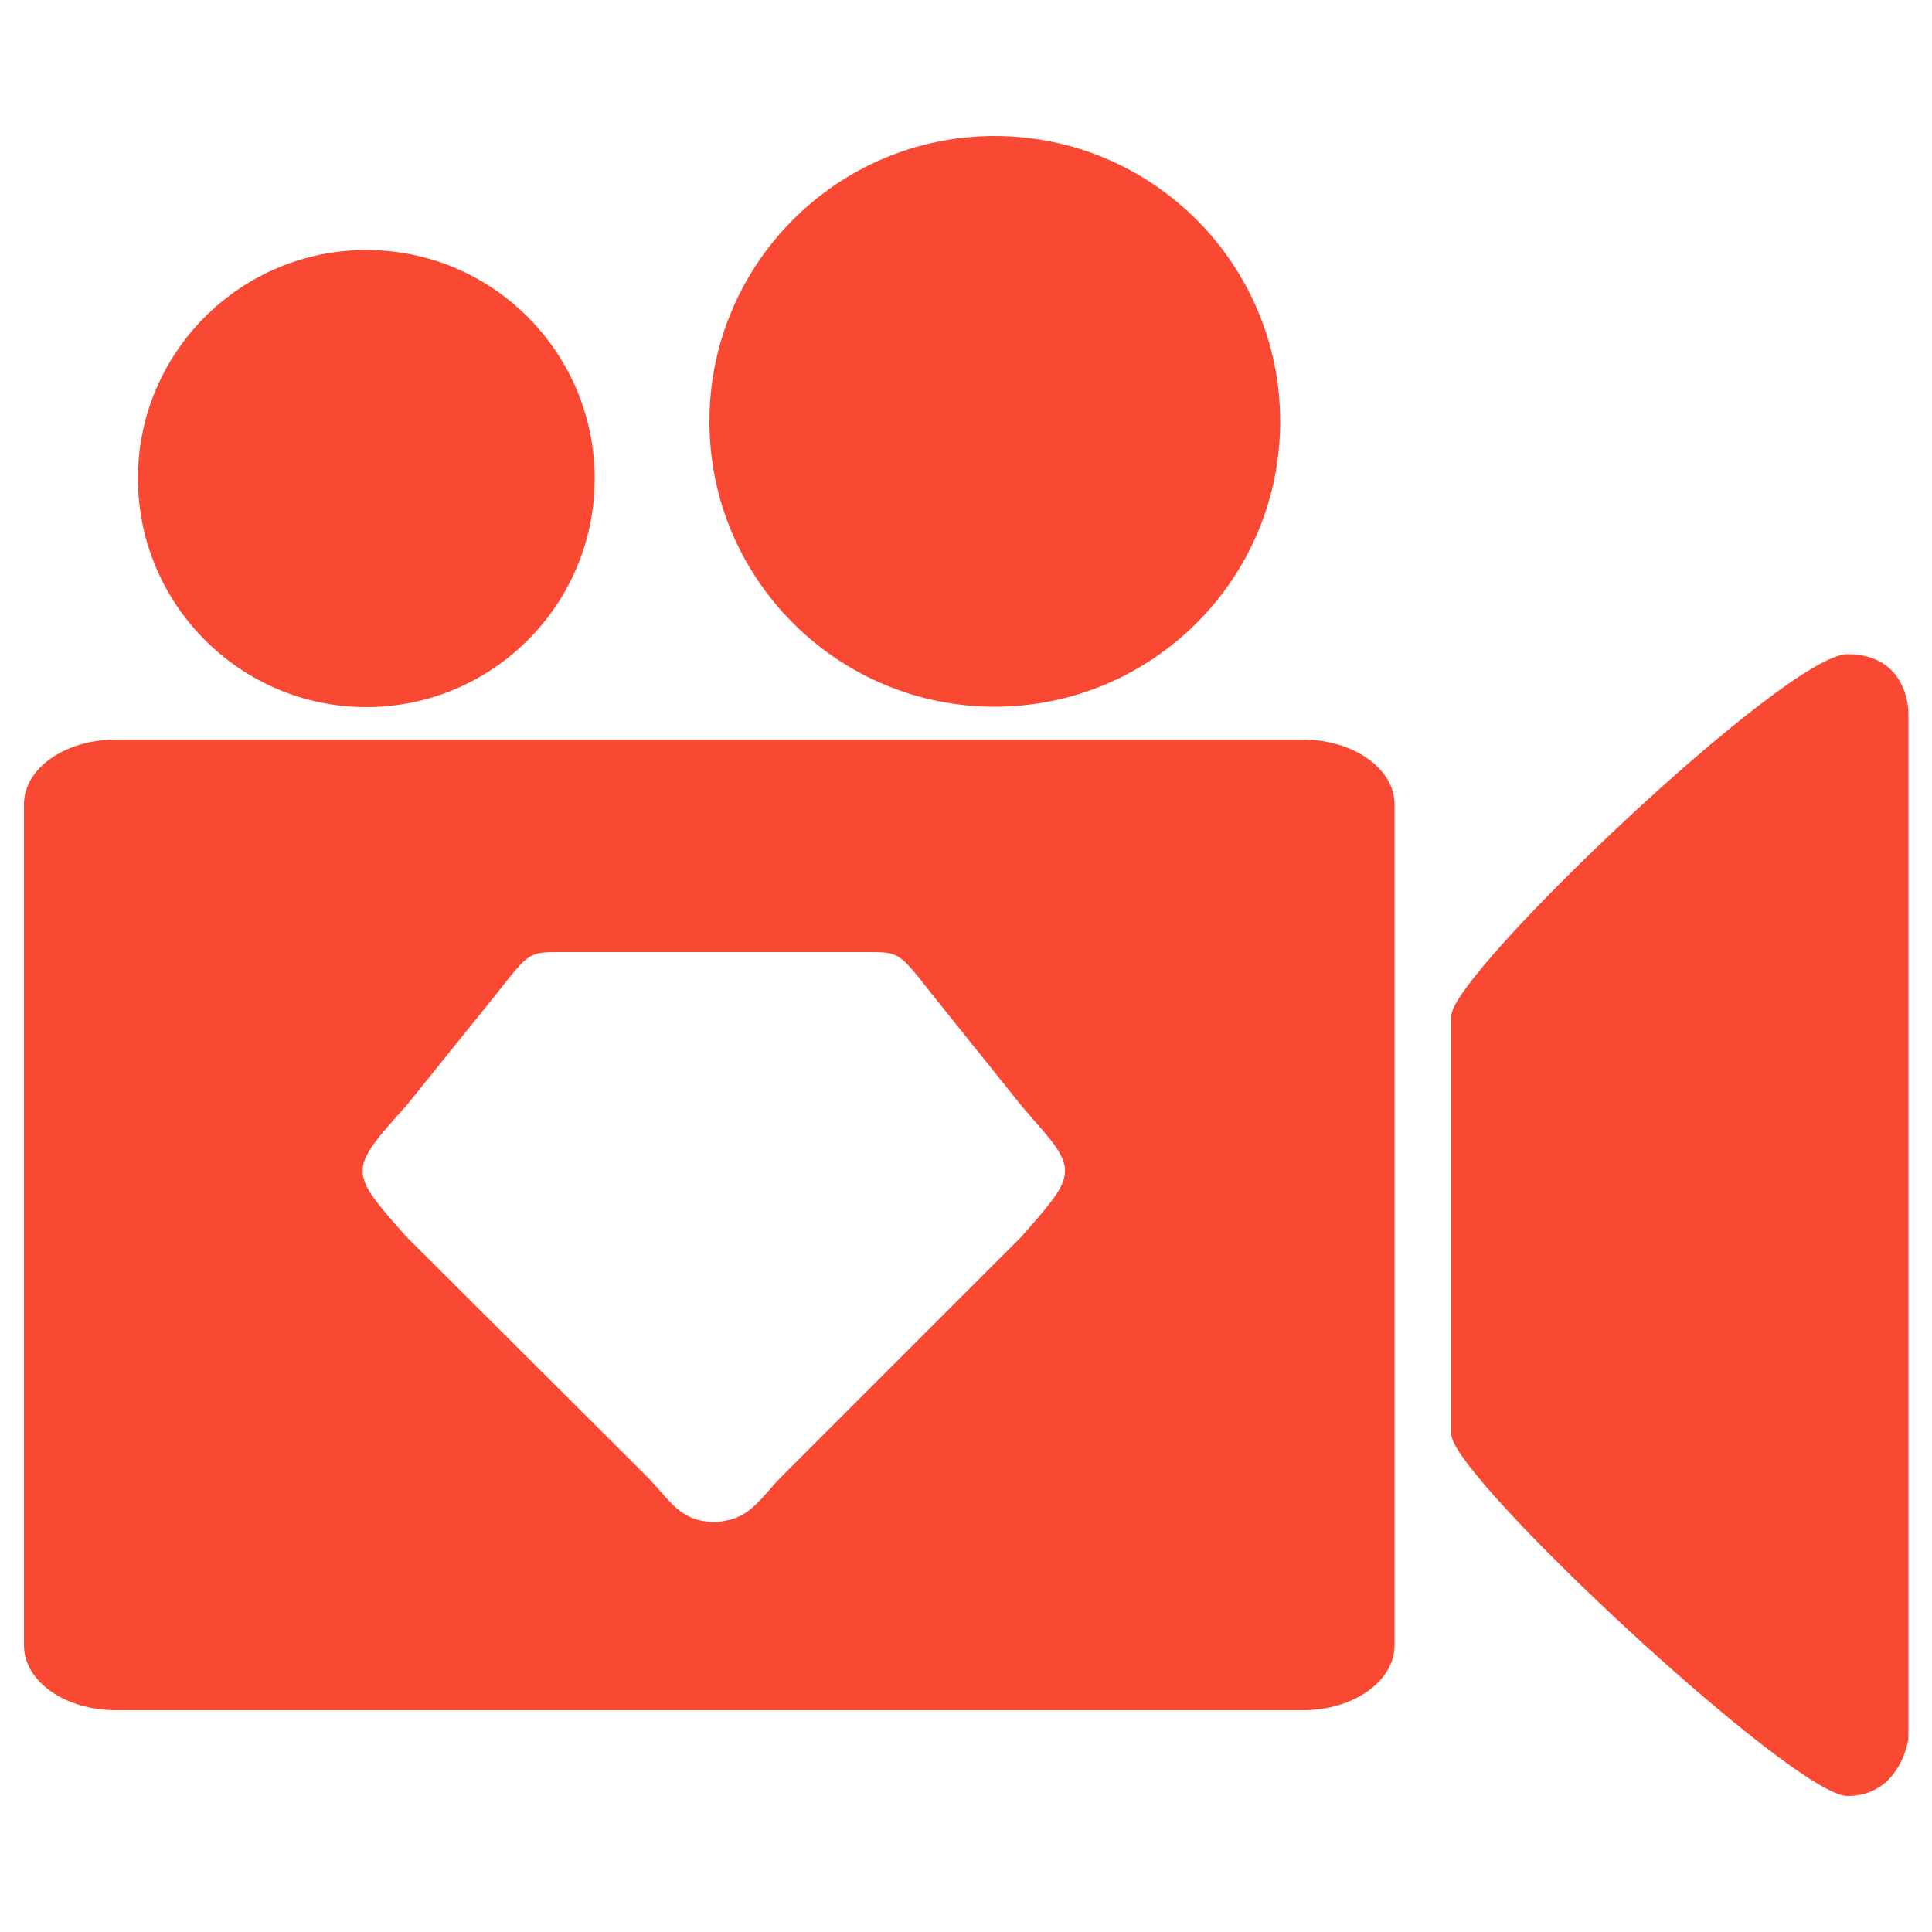 <?xml version="1.0" encoding="utf-8"?>
<!-- Generator: Adobe Illustrator 21.0.2, SVG Export Plug-In . SVG Version: 6.00 Build 0)  -->
<svg version="1.1" id="Layer_1" xmlns="http://www.w3.org/2000/svg" xmlns:xlink="http://www.w3.org/1999/xlink" x="0px" y="0px"
	 viewBox="0 0 500 500" style="enable-background:new 0 0 500 500;" xml:space="preserve">
<style type="text/css">
	.st0{fill:#FA4932;}
</style>
<g>
	<path class="st0" d="M337.2,191.4H29.9c-13.1,0-23.7,7.5-23.7,16.7v217.7c0,9.3,10.6,16.8,23.7,16.8h307.3
		c13.1,0,23.7-7.5,23.7-16.8V208.1C360.9,198.9,350.2,191.4,337.2,191.4z M264.3,320.1l-62.4,62.4c-4.8,5-7.7,10.1-14.4,11.1
		c-0.3,0.1-0.7,0.2-1,0.2h-0.3c-0.4,0.1-0.8,0.1-1.4,0.1c-0.5,0-0.8,0-1.3-0.1h-0.4c-0.3,0-0.5-0.1-0.7-0.1
		c-6.8-0.9-9.7-6.1-14.6-11.2l-62.6-62.4c-15-17-15.3-17,0-34l22.8-28.3c9-11.4,8.7-11.4,17.1-11.4h79.4c8.4,0,8.1,0,17.1,11.4
		l22.7,28.3c1.4,1.6,2.6,3,3.7,4.3C279.4,303.2,277.9,304.6,264.3,320.1z"/>
	<path class="st0" d="M94.8,64.7c-32.6,0-59.1,26.5-59.1,59.1S62.2,183,94.8,183s59.1-26.5,59.1-59.1S127.5,64.7,94.8,64.7z"/>
	<path class="st0" d="M257.4,35.2c-40.7,0-73.8,33.1-73.8,73.9c0,40.7,33.1,73.8,73.8,73.8c40.8,0,73.9-33.1,73.9-73.8
		C331.3,68.3,298.2,35.2,257.4,35.2z"/>
	<path class="st0" d="M478.1,169.3c-15.8,0-102.5,82.7-102.5,93.6v108.3c0,10.9,88.7,93.6,102.5,93.6c13.8,0,15.8-14.8,15.8-14.8
		V184C493.8,184,493.8,169.3,478.1,169.3z"/>
</g>
</svg>
